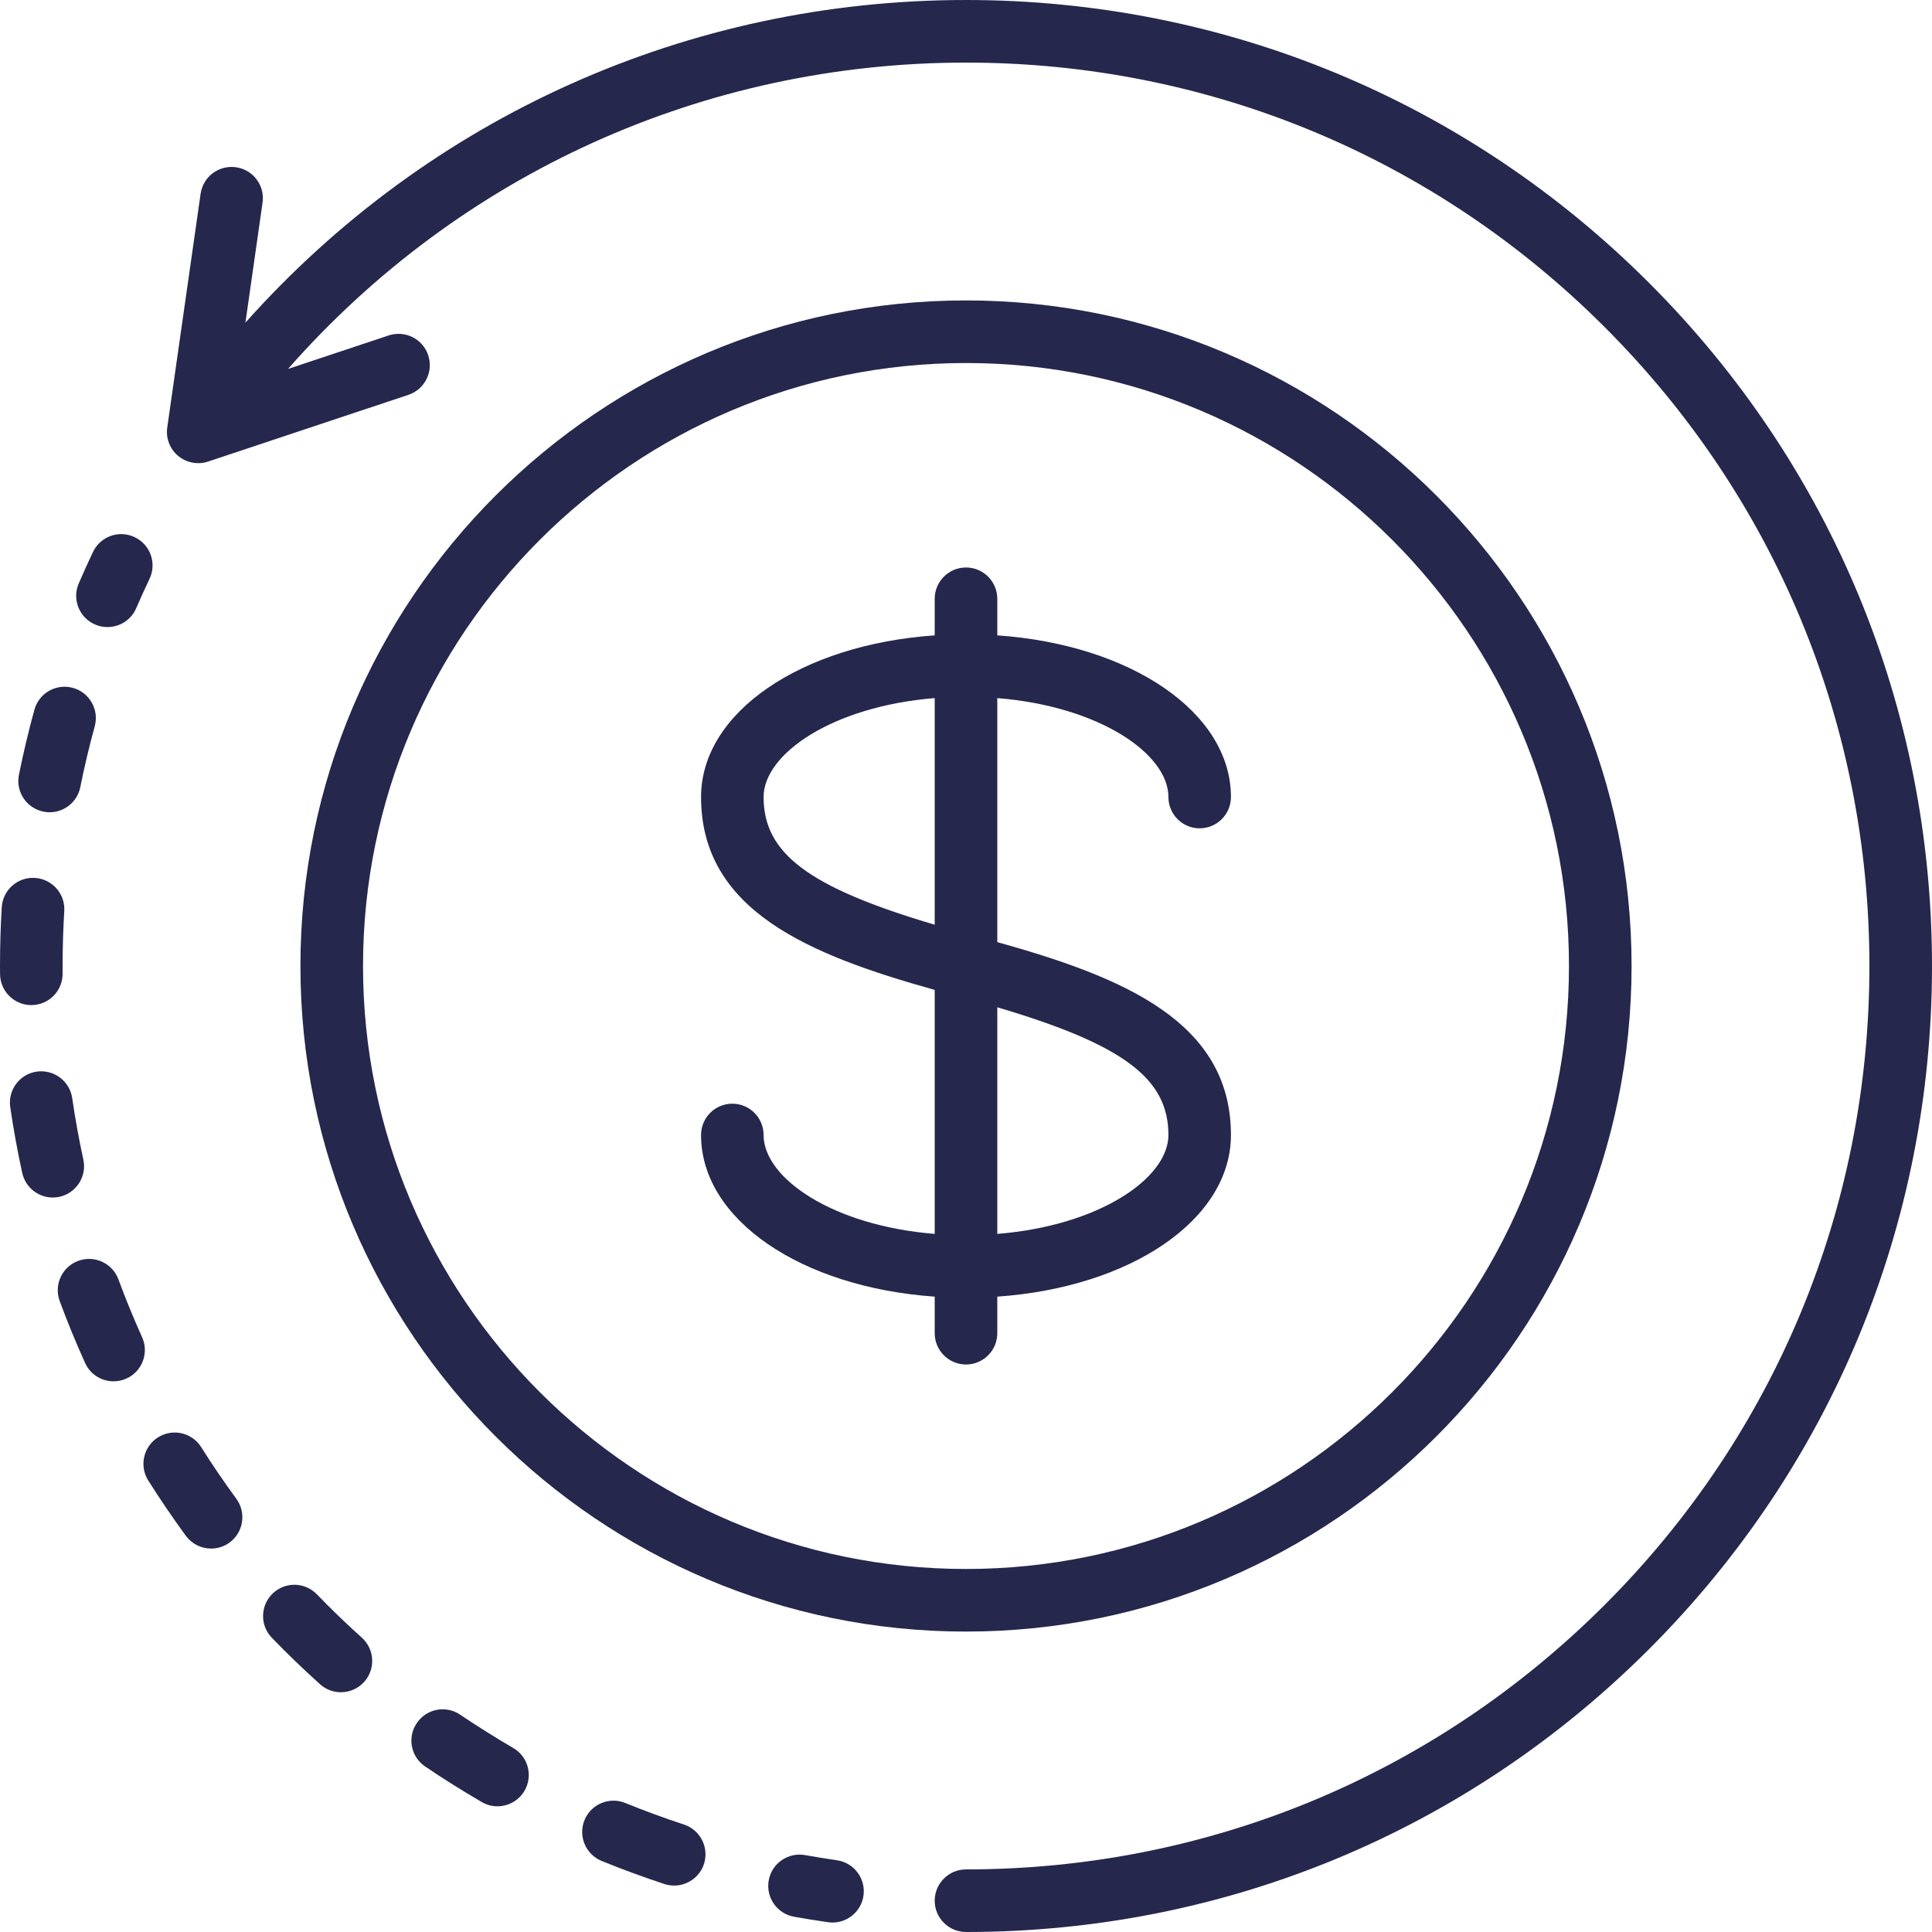 <svg width="30" height="30" viewBox="0 0 30 30" fill="none" xmlns="http://www.w3.org/2000/svg">
<g clip-path="url(#clip0_46_307)">
<path d="M15 4.665C9.301 4.665 4.665 9.301 4.665 15C4.665 20.698 9.301 25.335 15 25.335C20.699 25.335 25.335 20.698 25.335 15C25.335 9.301 20.699 4.665 15 4.665ZM15 24.363C9.837 24.363 5.637 20.163 5.637 15C5.637 9.837 9.837 5.637 15 5.637C20.163 5.637 24.363 9.837 24.363 15C24.363 20.163 20.163 24.363 15 24.363Z" fill="#25274D"/>
<path d="M15.486 14.629V10.84C17.074 10.968 18.143 11.707 18.143 12.376C18.143 12.644 18.36 12.862 18.628 12.862C18.897 12.862 19.114 12.644 19.114 12.376C19.114 11.06 17.556 10.009 15.486 9.866V9.298C15.486 9.03 15.268 8.812 15 8.812C14.732 8.812 14.514 9.03 14.514 9.298V9.866C12.444 10.009 10.886 11.06 10.886 12.376C10.886 14.139 12.562 14.826 14.514 15.371V19.16C12.926 19.032 11.857 18.293 11.857 17.624C11.857 17.356 11.64 17.138 11.371 17.138C11.103 17.138 10.886 17.356 10.886 17.624C10.886 18.94 12.444 19.99 14.514 20.134V20.702C14.514 20.97 14.732 21.188 15 21.188C15.268 21.188 15.486 20.97 15.486 20.702V20.134C17.556 19.99 19.114 18.94 19.114 17.624C19.114 15.861 17.438 15.174 15.486 14.629ZM14.514 14.359C12.543 13.776 11.857 13.247 11.857 12.376C11.857 11.707 12.926 10.968 14.514 10.84V14.359ZM15.486 19.16V15.641C17.457 16.224 18.143 16.752 18.143 17.624C18.143 18.293 17.074 19.032 15.486 19.16Z" fill="#25274D"/>
<path d="M25.607 4.393C22.774 1.56 19.007 0 15 0C10.687 0 6.659 1.815 3.811 5.01L4.077 3.146C4.115 2.881 3.931 2.635 3.665 2.597C3.399 2.559 3.153 2.743 3.115 3.009L2.597 6.638C2.573 6.804 2.637 6.971 2.766 7.079C2.855 7.153 2.966 7.192 3.078 7.192C3.129 7.192 3.181 7.184 3.231 7.167L6.342 6.131C6.596 6.046 6.734 5.771 6.649 5.516C6.564 5.261 6.289 5.124 6.034 5.209L4.472 5.729C7.139 2.697 10.934 0.972 15 0.972C18.747 0.972 22.27 2.431 24.919 5.081C27.569 7.73 29.028 11.253 29.028 15C29.028 18.747 27.569 22.27 24.919 24.919C22.27 27.569 18.747 29.028 15 29.028C14.732 29.028 14.514 29.246 14.514 29.514C14.514 29.782 14.732 30 15 30C19.007 30 22.774 28.44 25.607 25.607C28.44 22.773 30 19.007 30 15C30 10.993 28.44 7.226 25.607 4.393Z" fill="#25274D"/>
<path d="M12.995 28.886C12.83 28.862 12.664 28.835 12.501 28.806C12.236 28.759 11.984 28.934 11.937 29.198C11.889 29.463 12.065 29.715 12.329 29.763C12.503 29.794 12.681 29.823 12.858 29.848C12.881 29.851 12.904 29.853 12.927 29.853C13.165 29.853 13.373 29.678 13.408 29.436C13.446 29.17 13.261 28.924 12.995 28.886Z" fill="#25274D"/>
<path d="M10.62 28.331C10.315 28.231 10.008 28.118 9.71 27.997C9.461 27.895 9.177 28.015 9.076 28.263C8.975 28.512 9.094 28.795 9.343 28.897C9.662 29.027 9.99 29.147 10.317 29.255C10.368 29.271 10.419 29.279 10.469 29.279C10.673 29.279 10.863 29.149 10.931 28.945C11.014 28.689 10.875 28.415 10.62 28.331Z" fill="#25274D"/>
<path d="M1.294 18.005C1.226 17.691 1.167 17.369 1.121 17.051C1.082 16.785 0.835 16.602 0.569 16.64C0.304 16.679 0.12 16.926 0.159 17.192C0.209 17.532 0.271 17.876 0.345 18.212C0.395 18.44 0.596 18.595 0.819 18.595C0.854 18.595 0.888 18.591 0.923 18.584C1.185 18.526 1.352 18.267 1.294 18.005Z" fill="#25274D"/>
<path d="M1.131 10.681C0.872 10.61 0.605 10.762 0.534 11.021C0.443 11.353 0.362 11.693 0.294 12.031C0.241 12.294 0.412 12.55 0.675 12.603C0.707 12.61 0.739 12.613 0.771 12.613C0.998 12.613 1.201 12.453 1.247 12.222C1.31 11.906 1.386 11.589 1.471 11.278C1.542 11.02 1.39 10.752 1.131 10.681Z" fill="#25274D"/>
<path d="M2.206 20.763C2.074 20.47 1.95 20.168 1.839 19.866C1.745 19.614 1.466 19.485 1.214 19.579C0.962 19.672 0.834 19.951 0.927 20.203C1.046 20.526 1.179 20.849 1.321 21.163C1.402 21.343 1.578 21.449 1.764 21.449C1.831 21.449 1.898 21.435 1.963 21.406C2.208 21.296 2.317 21.008 2.206 20.763Z" fill="#25274D"/>
<path d="M0.541 13.632C0.273 13.616 0.043 13.82 0.027 14.088C0.009 14.39 0 14.697 0 15C0 15.042 0 15.083 0.001 15.125C0.003 15.392 0.22 15.607 0.486 15.607C0.488 15.607 0.489 15.607 0.49 15.607C0.759 15.605 0.975 15.385 0.972 15.117C0.972 15.078 0.972 15.039 0.972 15C0.972 14.716 0.981 14.428 0.998 14.146C1.014 13.878 0.809 13.648 0.541 13.632Z" fill="#25274D"/>
<path d="M7.968 27.142C7.69 26.98 7.414 26.806 7.146 26.626C6.924 26.475 6.622 26.533 6.472 26.756C6.321 26.978 6.379 27.28 6.602 27.43C6.887 27.624 7.183 27.809 7.481 27.982C7.557 28.027 7.641 28.048 7.724 28.048C7.892 28.048 8.055 27.961 8.145 27.806C8.28 27.574 8.201 27.276 7.968 27.142Z" fill="#25274D"/>
<path d="M3.67 23.273C3.48 23.014 3.296 22.744 3.124 22.471C2.981 22.244 2.681 22.176 2.454 22.319C2.227 22.462 2.159 22.762 2.302 22.989C2.486 23.281 2.682 23.569 2.885 23.847C2.981 23.977 3.128 24.046 3.278 24.046C3.378 24.046 3.478 24.016 3.564 23.953C3.781 23.794 3.828 23.49 3.67 23.273Z" fill="#25274D"/>
<path d="M5.619 25.43C5.379 25.215 5.144 24.988 4.92 24.756C4.733 24.564 4.426 24.558 4.233 24.745C4.04 24.932 4.035 25.24 4.222 25.432C4.461 25.68 4.713 25.922 4.969 26.152C5.061 26.236 5.178 26.277 5.294 26.277C5.426 26.277 5.559 26.223 5.655 26.116C5.834 25.917 5.818 25.61 5.619 25.43Z" fill="#25274D"/>
<path d="M2.091 8.341C1.849 8.225 1.559 8.329 1.444 8.571C1.368 8.731 1.293 8.896 1.223 9.059C1.116 9.305 1.23 9.591 1.476 9.697C1.539 9.725 1.604 9.737 1.669 9.737C1.857 9.737 2.036 9.628 2.115 9.444C2.181 9.292 2.25 9.138 2.322 8.988C2.437 8.746 2.334 8.456 2.091 8.341Z" fill="#25274D"/>
</g>
<defs>
<clipPath id="clip0_46_307">
<rect width="30" height="30" fill="white"/>
</clipPath>
</defs>
</svg>
